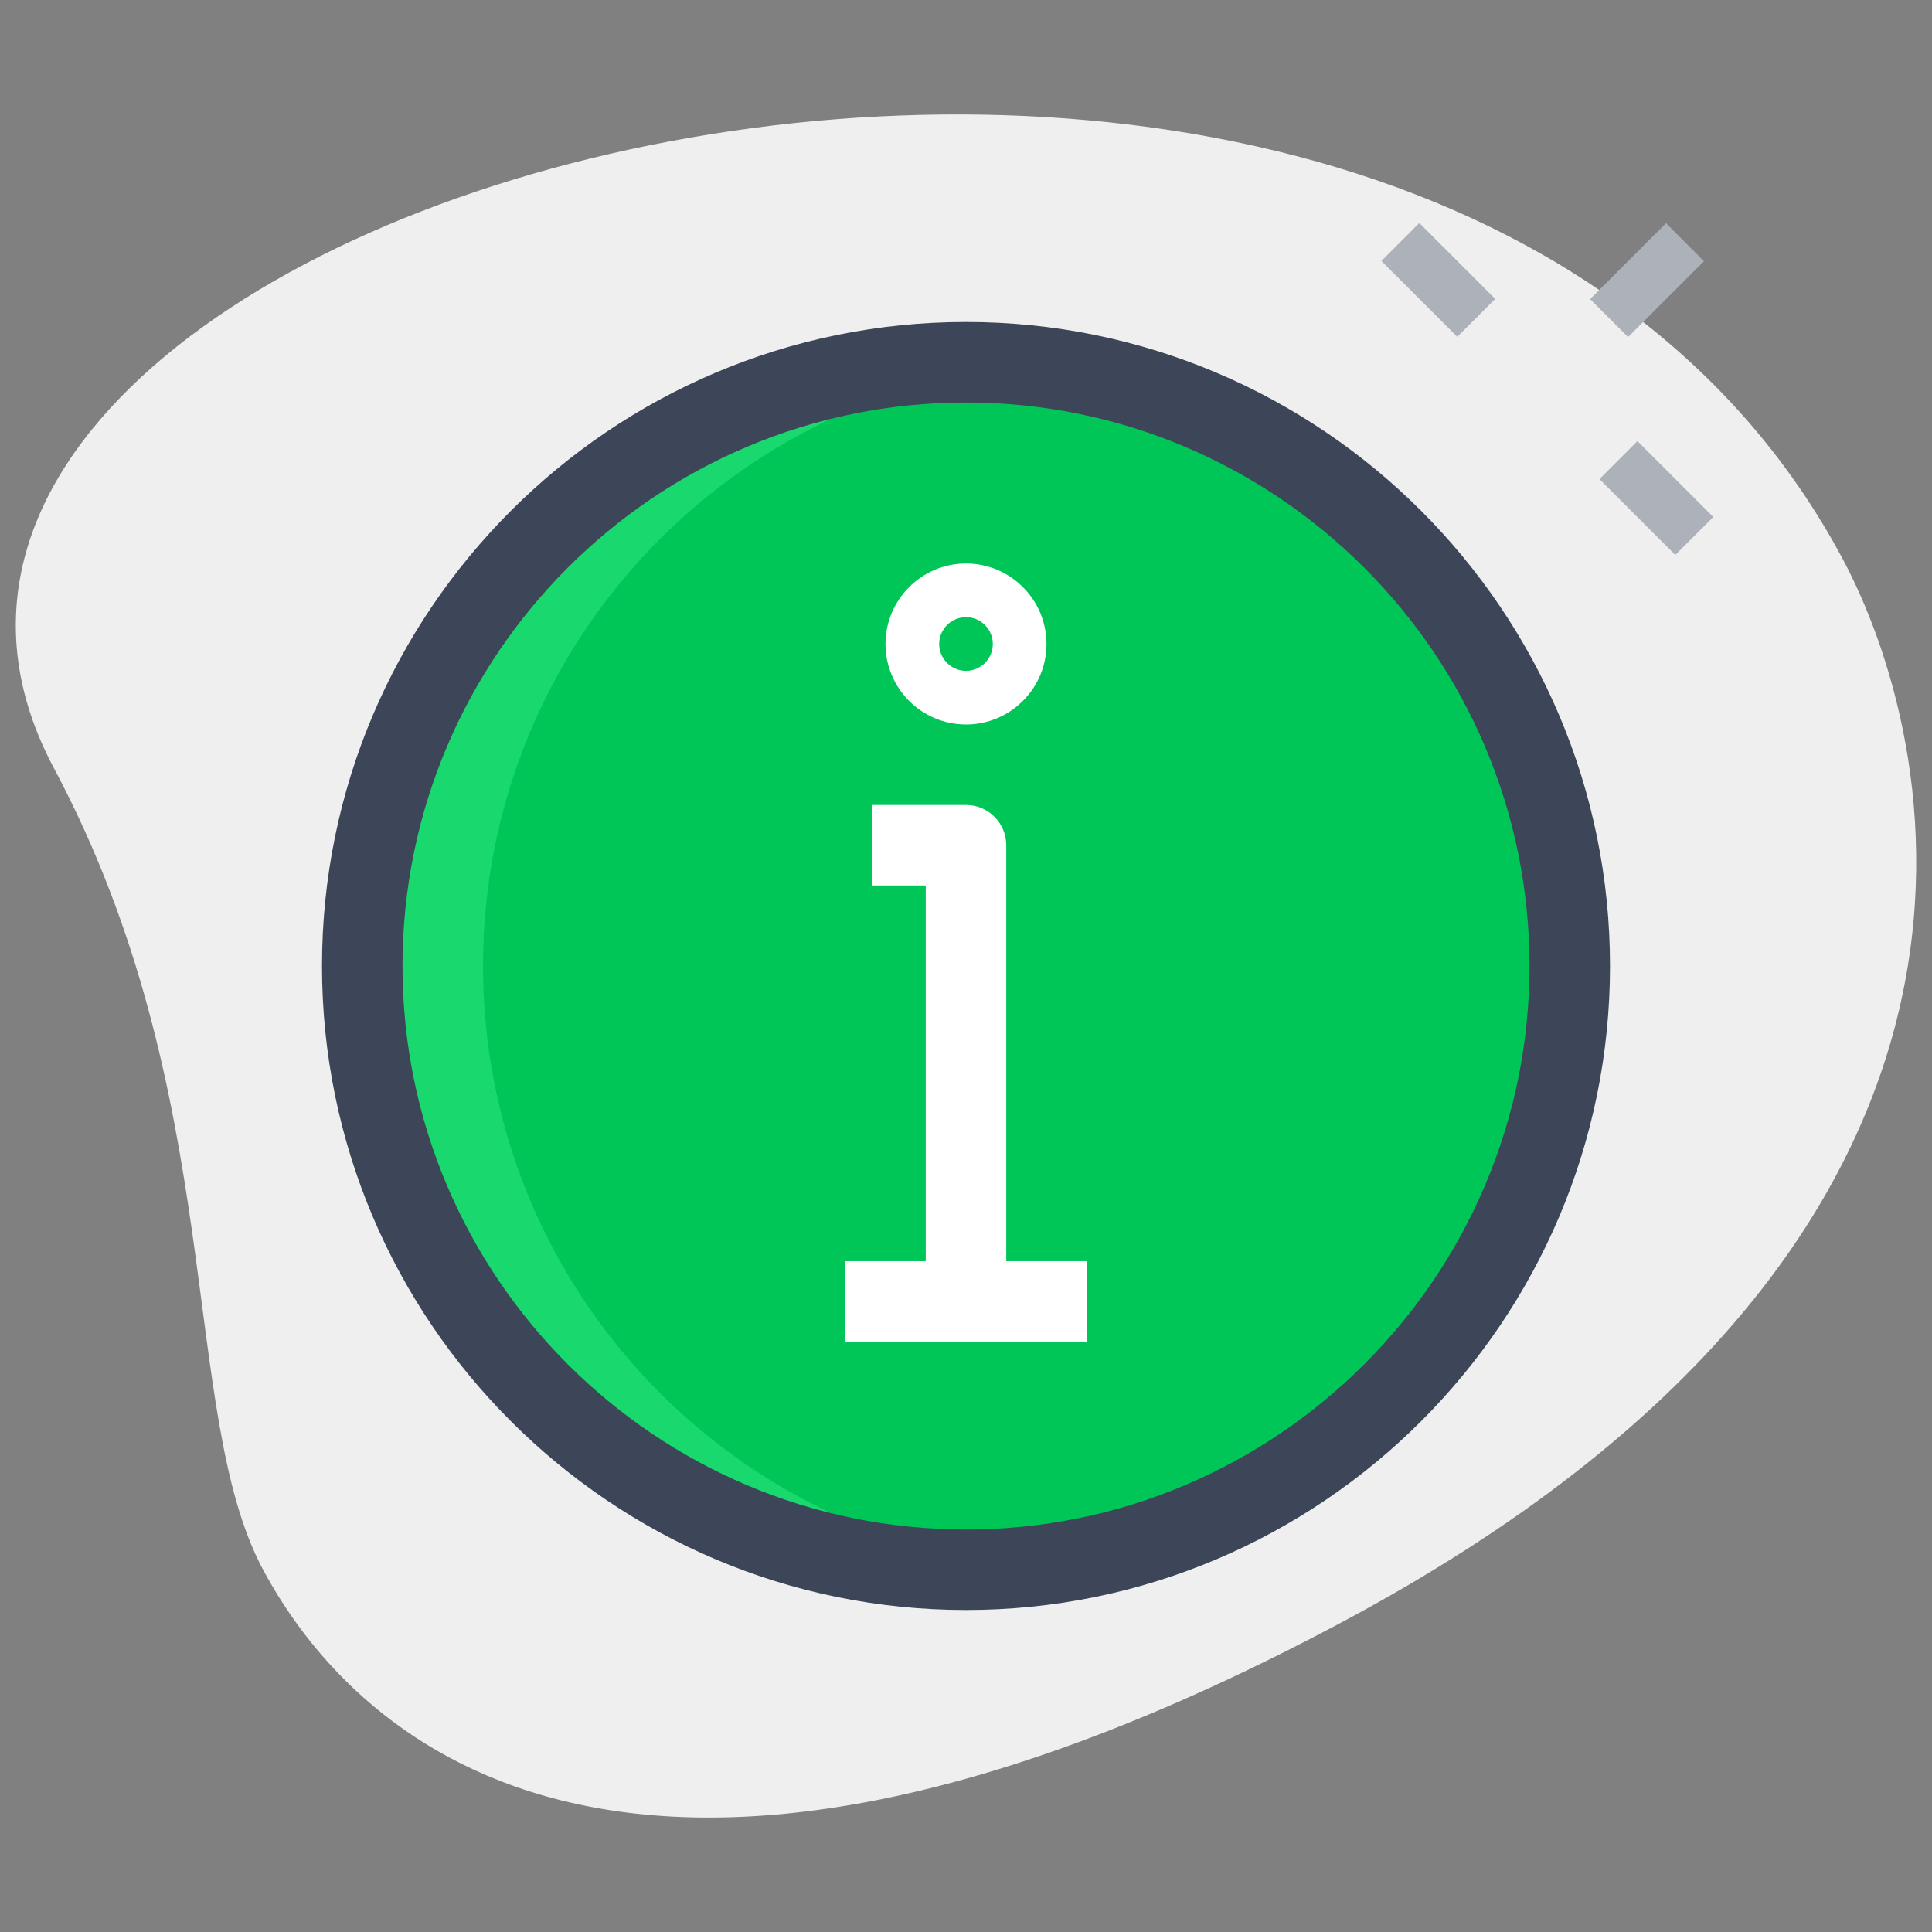 <svg width="60" height="60" viewBox="0 0 60 60" fill="none" xmlns="http://www.w3.org/2000/svg">
<rect x="0" y="0" width="60" height="60" fill="#808080" stroke="none"/>
<path d="M1.672 23.851C7.093 34.025 5.545 43.82 8.157 48.723C10.768 53.626 19.075 62.42 41.628 50.403C64.182 38.386 60.112 22.771 57.237 17.378C43.783 -7.874 -7.93 5.833 1.672 23.851Z" fill="#EFEFEF"/>
<path d="M30 48.75C40.355 48.75 48.75 40.355 48.75 30C48.75 19.645 40.355 11.25 30 11.25C19.645 11.25 11.25 19.645 11.25 30C11.25 40.355 19.645 48.75 30 48.75Z" fill="#00C658"/>
<path d="M15 30C15 20.278 22.4 12.285 31.875 11.345C31.258 11.283 30.633 11.25 30 11.25C19.645 11.25 11.25 19.645 11.25 30C11.25 40.355 19.645 48.75 30 48.75C30.633 48.75 31.258 48.717 31.875 48.655C22.4 47.715 15 39.722 15 30Z" fill="#19D86E"/>
<path d="M30 21.667C30.92 21.667 31.667 20.921 31.667 20C31.667 19.08 30.92 18.333 30 18.333C29.079 18.333 28.333 19.08 28.333 20C28.333 20.921 29.079 21.667 30 21.667Z" fill="#00C658"/>
<path d="M42.9 8.104L44.078 6.925L46.435 9.282L45.257 10.46L42.9 8.104Z" fill="#ACB1BA"/>
<path d="M49.672 14.878L50.851 13.699L53.208 16.056L52.029 17.235L49.672 14.878Z" fill="#ACB1BA"/>
<path d="M49.383 9.289L51.74 6.932L52.918 8.111L50.561 10.468L49.383 9.289Z" fill="#ACB1BA"/>
<path d="M30 22.5C28.622 22.5 27.5 21.379 27.5 20C27.5 18.622 28.622 17.5 30 17.5C31.378 17.5 32.5 18.622 32.5 20C32.5 21.379 31.378 22.5 30 22.5ZM30 19.167C29.542 19.167 29.167 19.54 29.167 20C29.167 20.46 29.542 20.834 30 20.834C30.458 20.834 30.833 20.46 30.833 20C30.833 19.54 30.458 19.167 30 19.167Z" fill="white"/>
<path d="M31.25 40.417H28.75V27.5H27.083V25H30C30.69 25 31.25 25.56 31.25 26.25V40.417Z" fill="white"/>
<path d="M30 50C18.972 50 10 41.029 10 30C10 18.972 18.972 10 30 10C41.028 10 50 18.972 50 30C50 41.029 41.028 50 30 50ZM30 12.5C20.35 12.5 12.5 20.35 12.5 30C12.5 39.65 20.35 47.5 30 47.5C39.65 47.5 47.5 39.65 47.5 30C47.5 20.35 39.65 12.5 30 12.5Z" fill="#3C4658"/>
<path d="M26.25 39.167H33.75V41.667H26.25V39.167Z" fill="white"/>
</svg>
